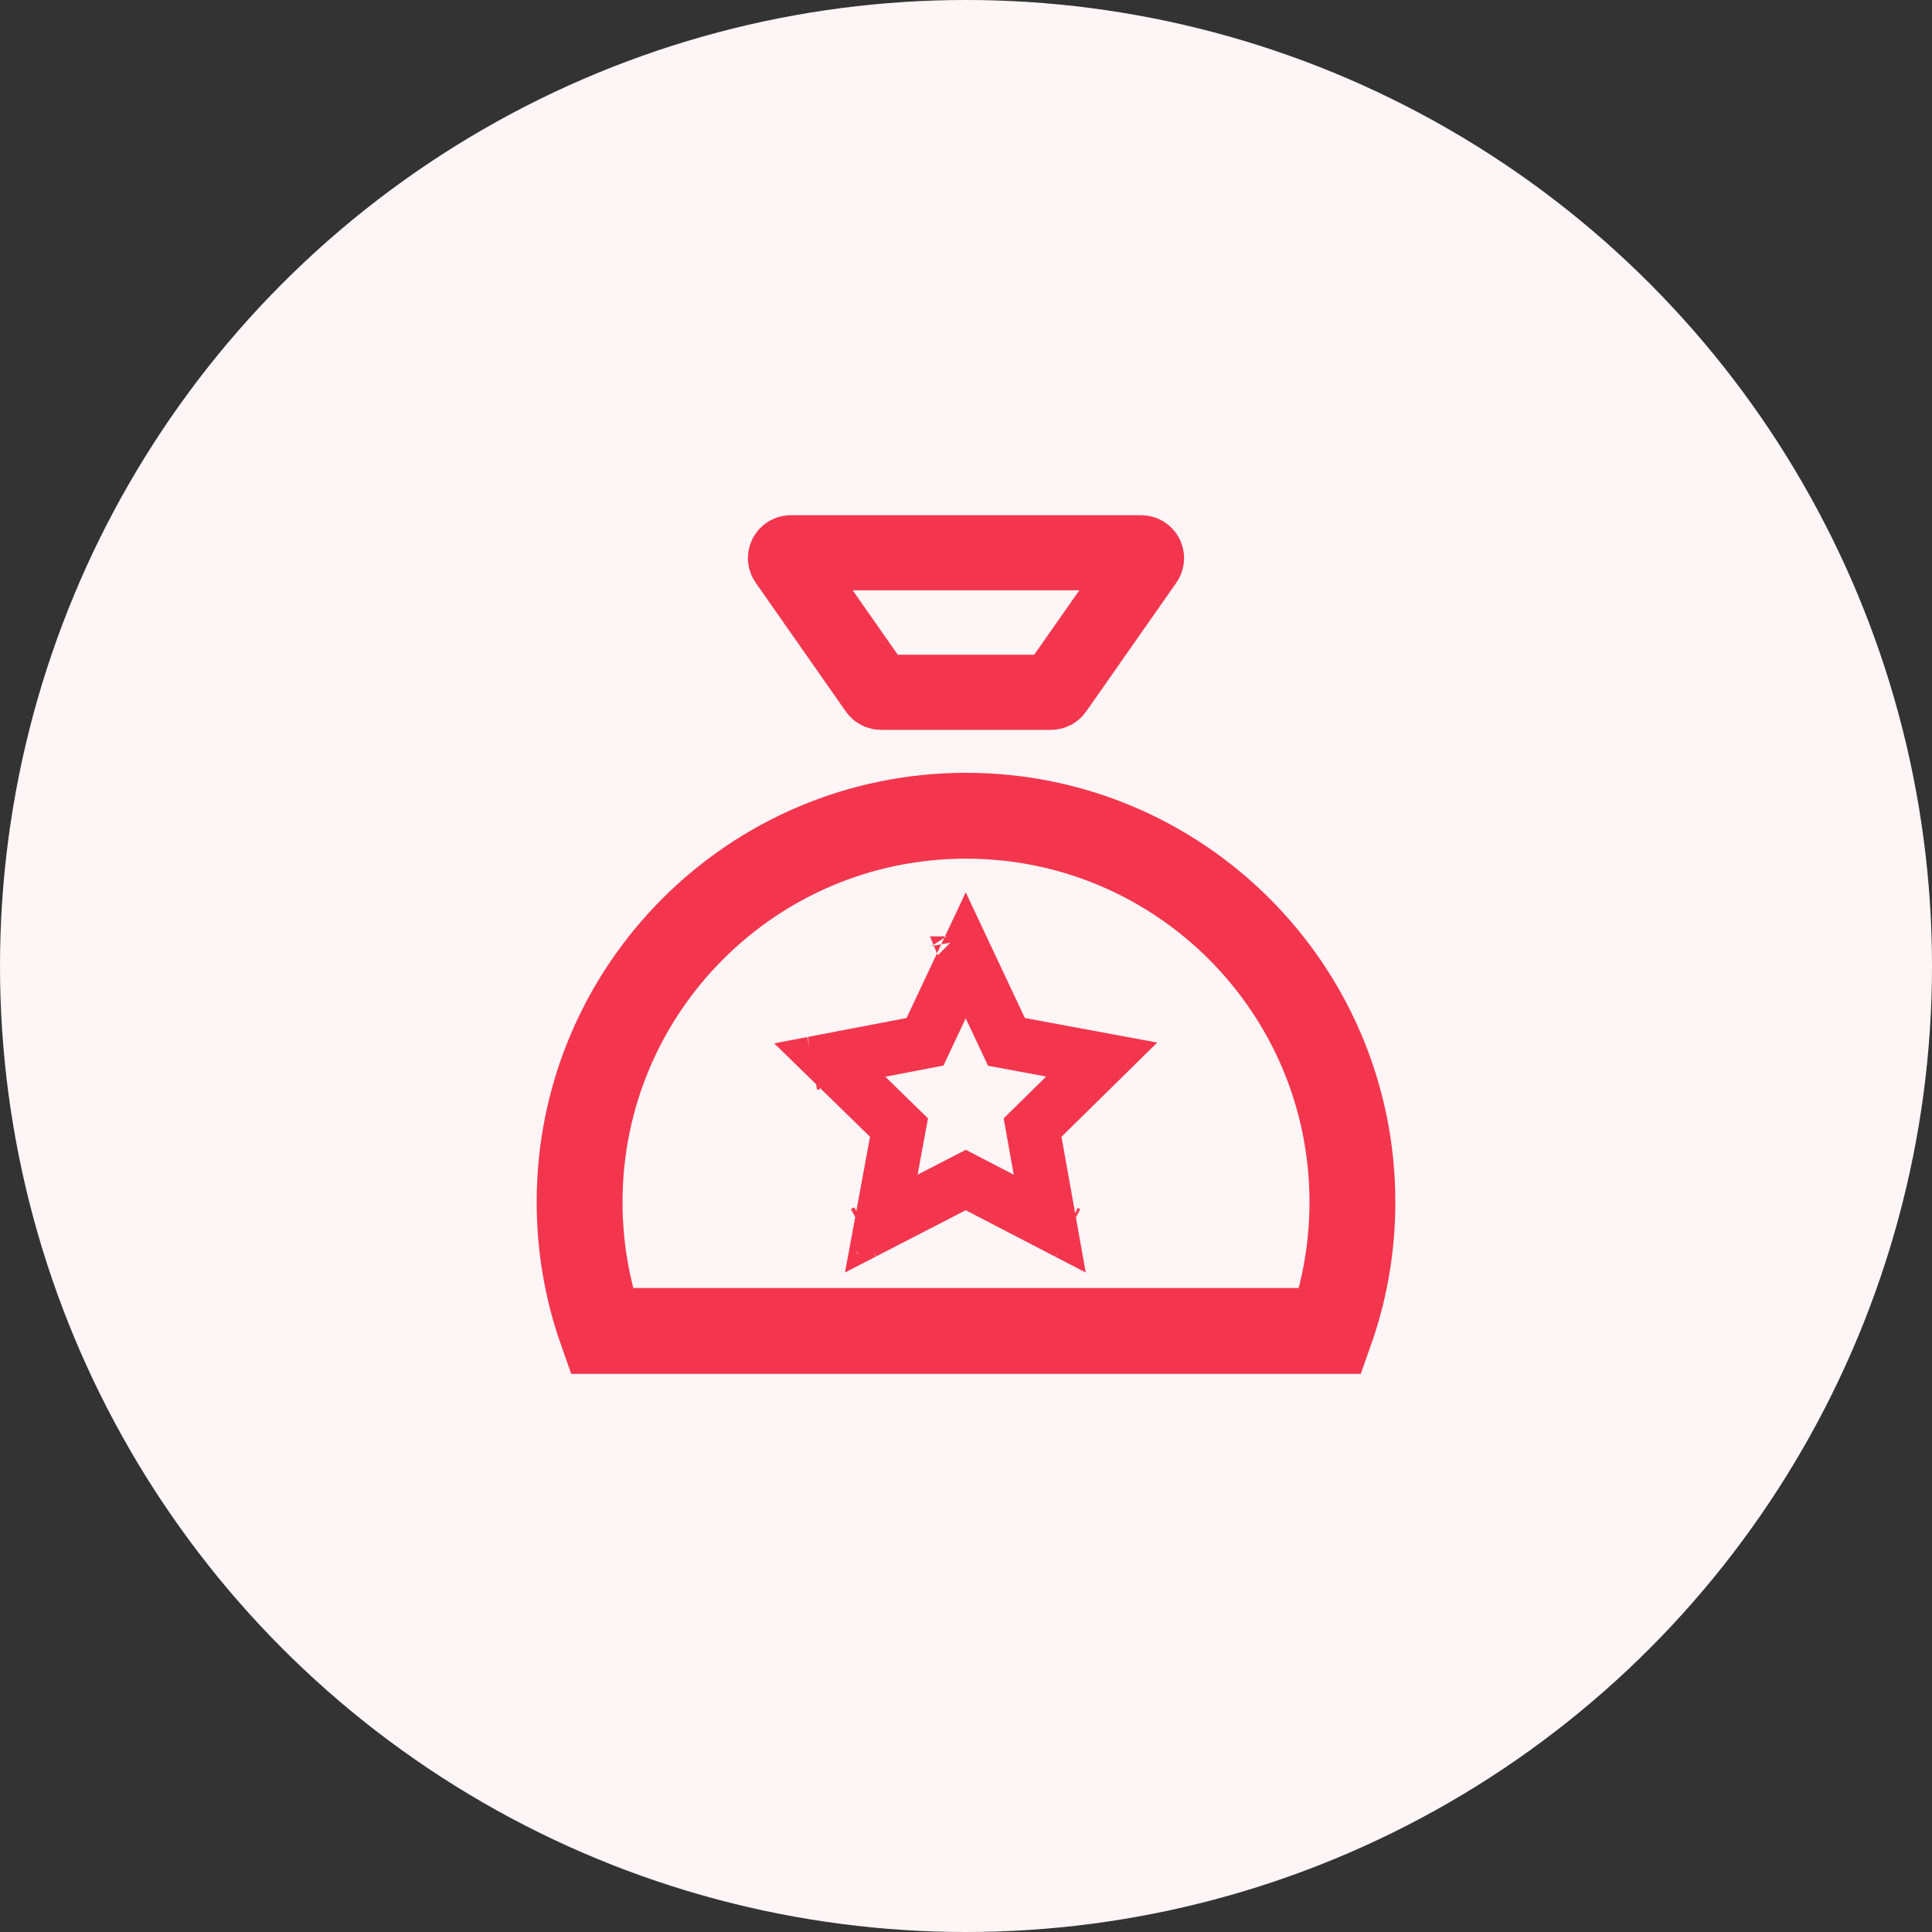 <?xml version="1.0" encoding="UTF-8"?>
<svg width="90px" height="90px" viewBox="0 0 90 90" version="1.1" xmlns="http://www.w3.org/2000/svg" xmlns:xlink="http://www.w3.org/1999/xlink">
    <rect x="0" y="0" width="90" height="90" fill="#333333" stroke="none"/>
    <!-- Generator: Sketch 60.1 (88133) - https://sketch.com -->
    <title>公积金基本信息</title>
    <desc>Created with Sketch.</desc>
    <g id="公积金基本信息" stroke="none" stroke-width="1" fill="none" fill-rule="evenodd">
        <g id="编组-153">
            <circle id="椭圆形备份-58" fill="#FEF5F6" cx="45" cy="45" r="45"></circle>
            <g id="编组-152" transform="translate(25, 24)">
                <rect id="矩形" x="0" y="0" width="40" height="40"></rect>
                <path d="M3.024,38.001 L36.976,38.001 C37.65,36.094 38,34.073 38,32 C38,22.059 29.941,14 20,14 C10.059,14 2,22.059 2,32 C2,34.073 2.35,36.094 3.024,38.001 Z" id="形状结合" stroke="#F3364E" stroke-width="4"></path>
                <path d="M11.841,1.75 C11.79,1.75 11.74,1.766 11.698,1.795 C11.585,1.874 11.557,2.03 11.637,2.143 L15.837,8.143 C15.883,8.21 15.96,8.25 16.041,8.25 L23.959,8.25 C24.04,8.25 24.117,8.21 24.163,8.143 L28.363,2.143 C28.393,2.101 28.409,2.051 28.409,2 C28.409,1.862 28.297,1.75 28.159,1.75 L11.841,1.75 Z" id="矩形" stroke="#F3364E" stroke-width="3.5"></path>
                <path d="M26.322,25.358 L21.885,24.535 L21.612,23.955 L19.987,20.503 L18.091,24.53 L17.467,24.65 L13.654,25.381 L16.879,28.526 L16.758,29.182 L16.054,32.999 L19.989,30.97 L20.563,31.268 L23.901,33 L23.101,28.527 L23.571,28.064 L26.322,25.358 Z M19.571,19.621 L19.569,19.616 C19.57,19.617 19.571,19.619 19.571,19.621 Z M12.898,25.526 L12.861,25.533 C12.874,25.531 12.886,25.529 12.898,25.526 Z M15.796,33.511 C15.778,33.492 15.758,33.474 15.736,33.457 L15.796,33.511 Z M15.303,33.387 C15.287,33.394 15.27,33.403 15.254,33.412 L15.303,33.387 Z M24.687,33.408 L24.726,33.428 C24.713,33.421 24.7,33.414 24.687,33.408 Z M24.152,33.51 L24.208,33.46 C24.188,33.476 24.169,33.493 24.152,33.51 Z" id="路径" stroke="#F3364E" stroke-width="2.5" fill-rule="nonzero"></path>
            </g>
        </g>
    </g>
</svg>